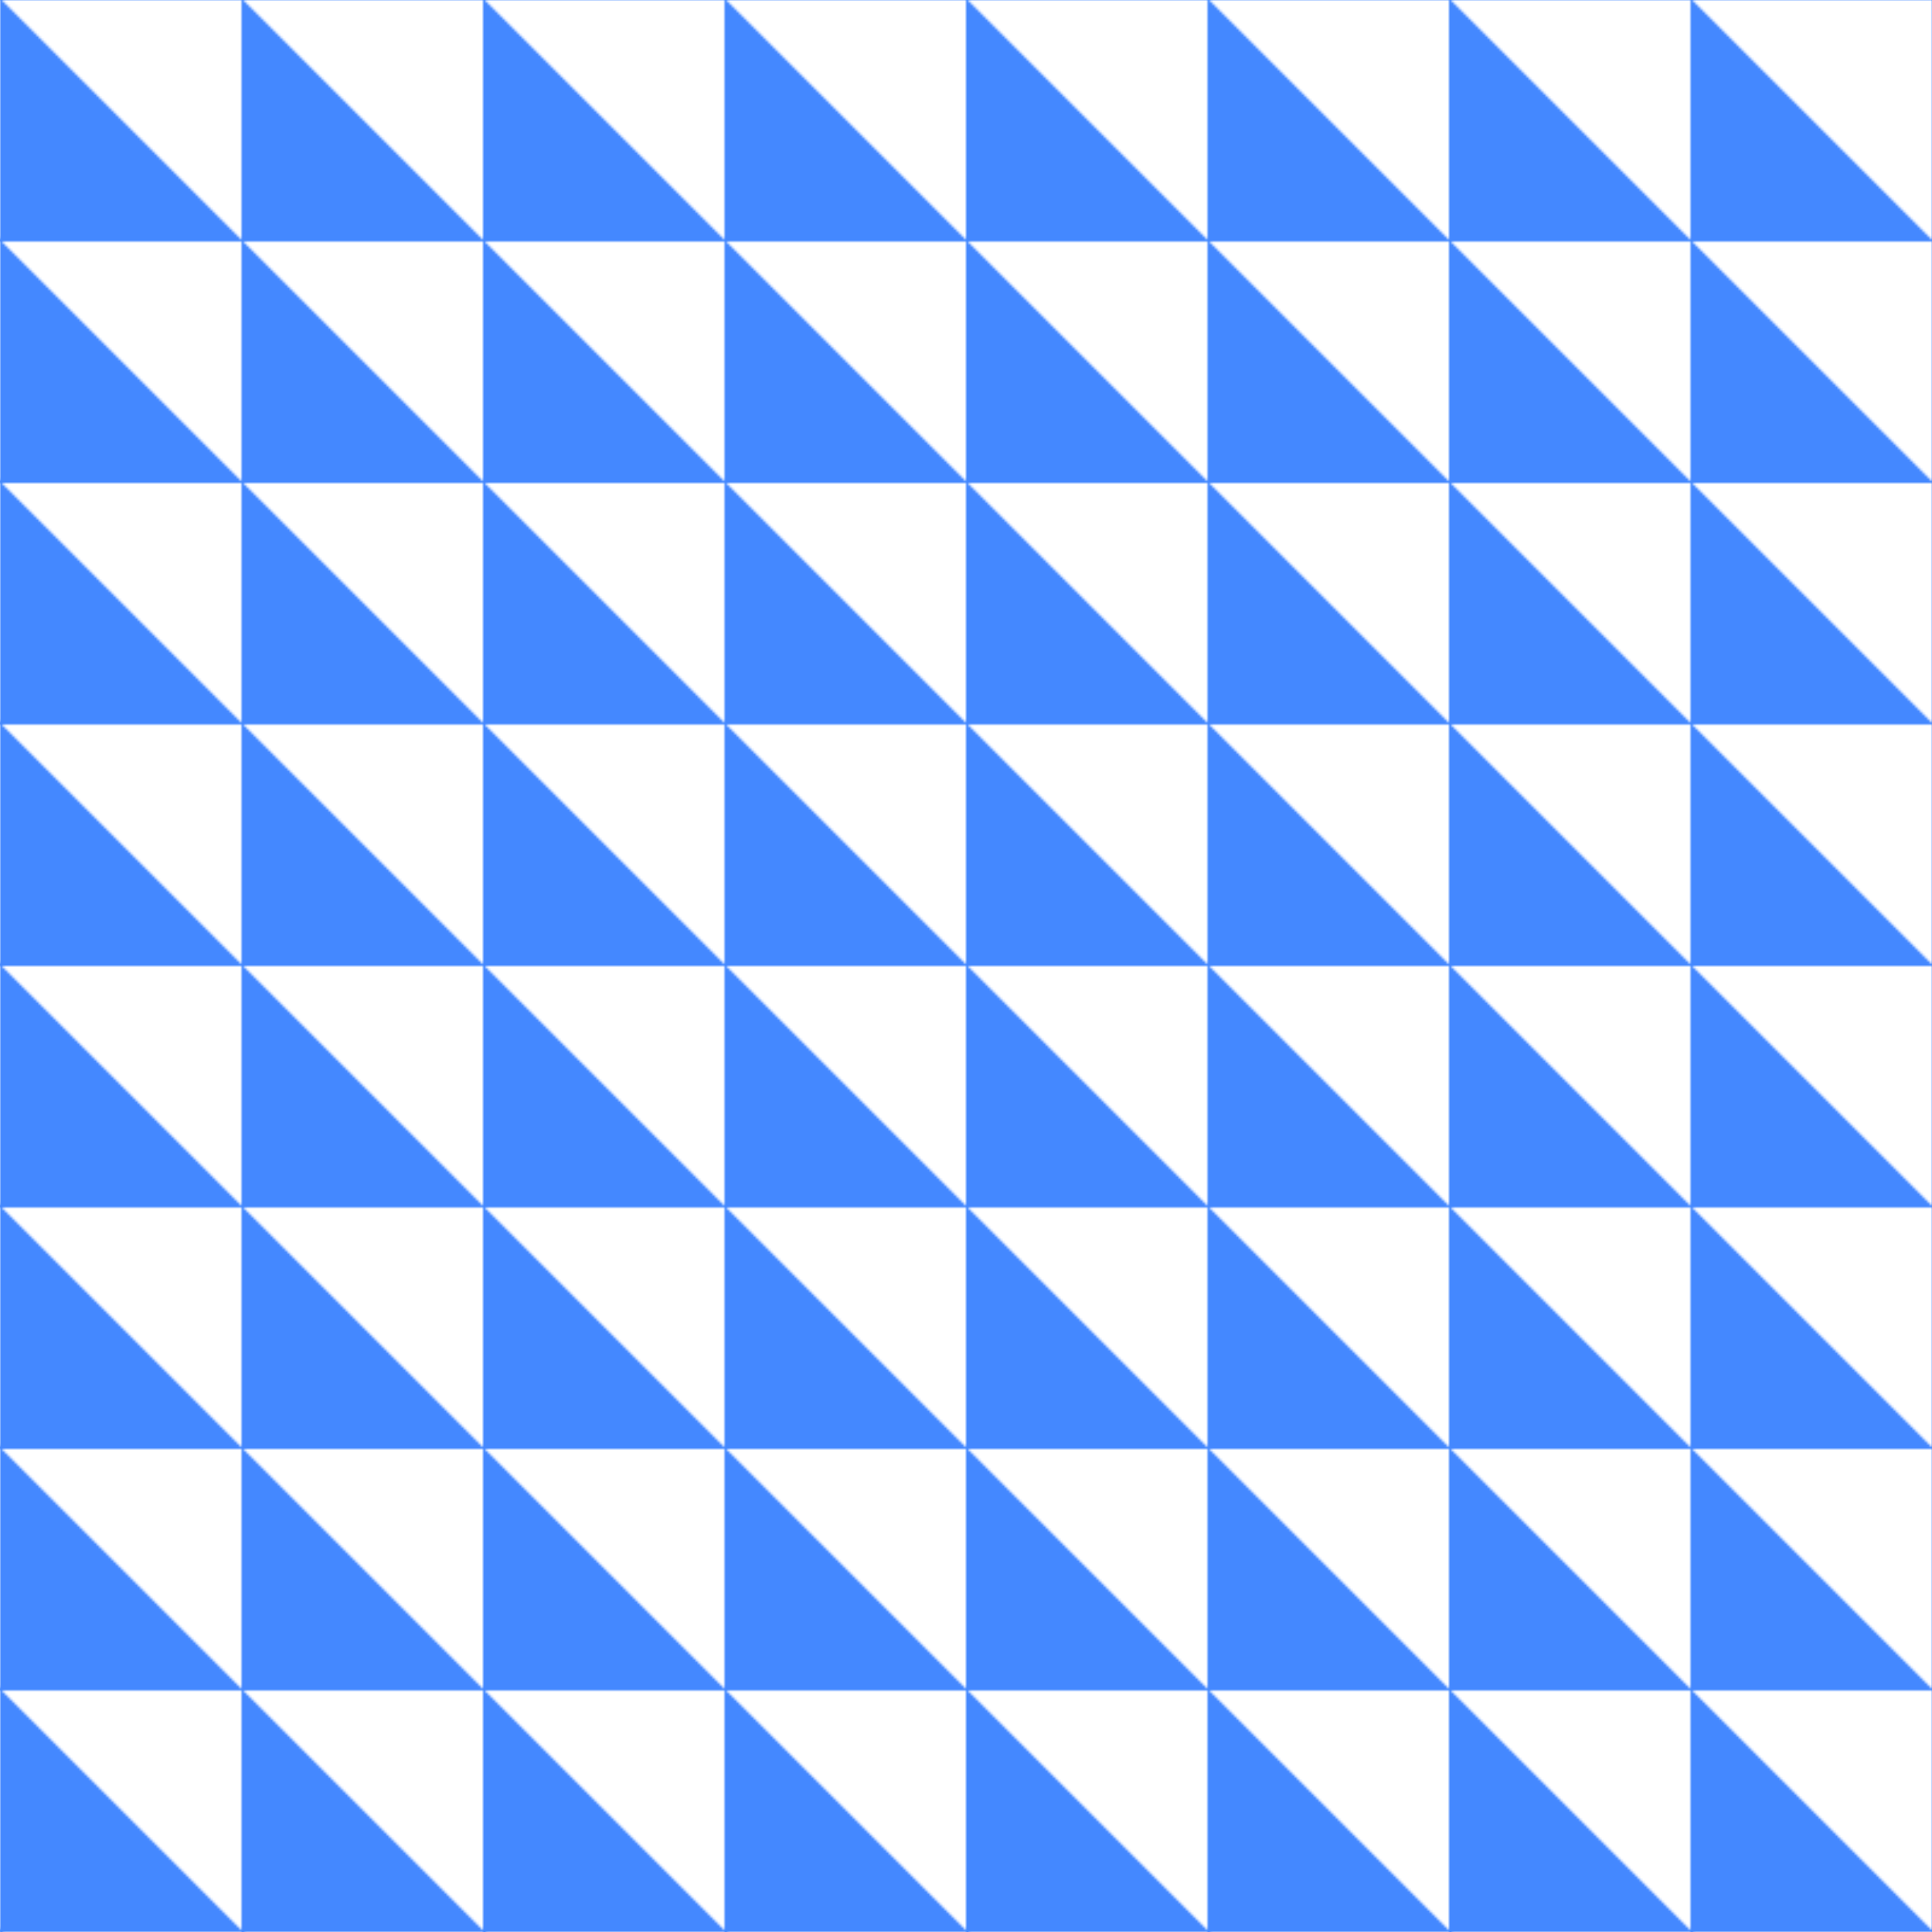 <?xml version="1.0" encoding="utf-8"?>
<!-- Generated with PSSVG 0.2.10 <https://github.com/StartAutomating/PSSVG> -->
<svg viewBox="0 0 800 800" style="background-color:black" xmlns:xlink="http://www.w3.org/1999/xlink" xmlns="http://www.w3.org/2000/svg">
  <pattern width="0.125" height="0.125" id="fillPattern">
    <polygon points="0,0, 100,100, 0,100" fill="#4488ff" stroke="#4488ff">
      <animate attributeName="points" to="100,100 0,0 100,0" attributeType="XML" dur="0.938s" repeatDur="indefinite" />
    </polygon>
  </pattern>
  <rect width="800" height="800" fill="url(#fillPattern)" x="0" y="0" />
</svg>
